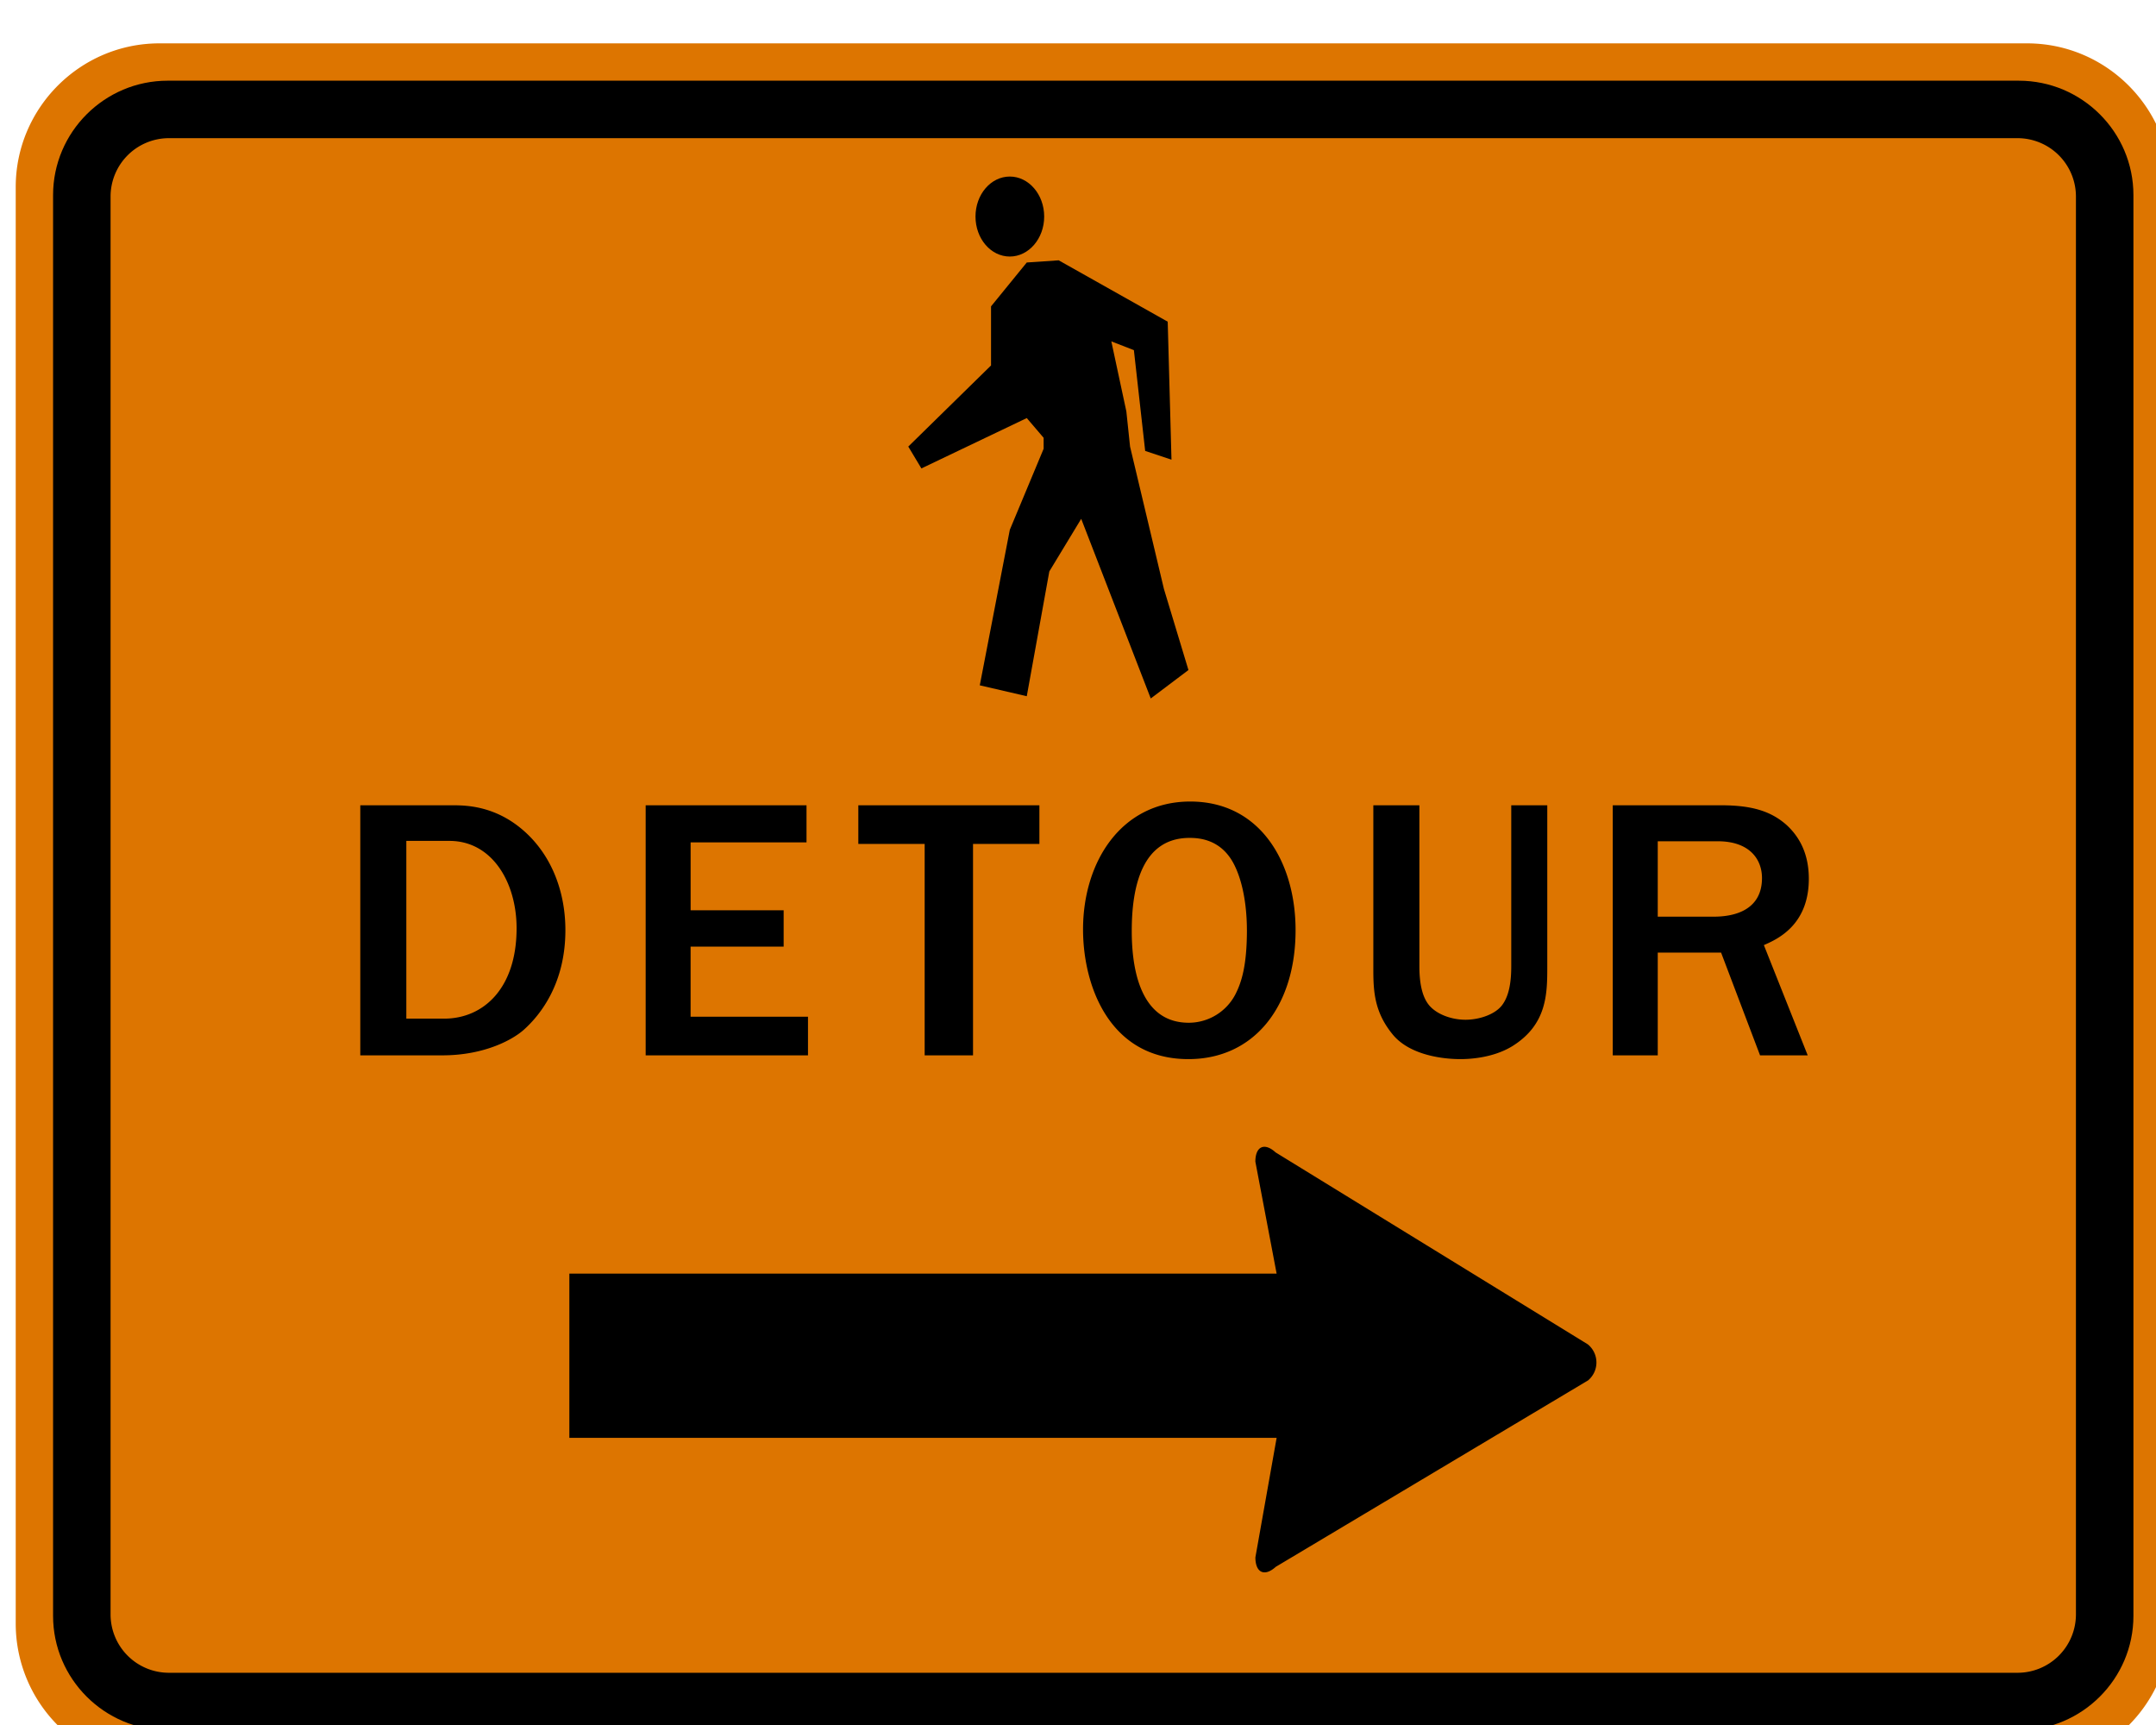 <svg xmlns="http://www.w3.org/2000/svg" width="72" height="57.6">
    <path d="M-1452.667-4023.666h77.193c3.27 0 5.938 2.667 5.938 5.94v59.377a5.95 5.95 0 0 1-5.938 5.938h-77.193a5.95 5.95 0 0 1-5.938-5.938v-59.378c0-3.272 2.668-5.939 5.938-5.939" style="fill:#dd7500;fill-opacity:1;fill-rule:nonzero;stroke:none" transform="matrix(.808 0 0 .808 1179.078 3252.57)"/>
    <path d="M-1452.326-4022.123h76.51c2.61 0 4.737 2.123 4.737 4.727v58.716c0 2.603-2.127 4.726-4.737 4.726h-76.51c-2.607 0-4.735-2.123-4.735-4.725v-58.717c0-2.604 2.128-4.727 4.735-4.727" style="fill:#000;fill-opacity:1;fill-rule:evenodd;stroke:none" transform="matrix(.808 0 0 .808 1179.078 3252.57)"/>
    <path d="M-1452.275-4019.748h76.408a2.414 2.414 0 0 1 2.412 2.406v58.608a2.414 2.414 0 0 1-2.412 2.405h-76.408a2.412 2.412 0 0 1-2.41-2.405v-58.608a2.413 2.413 0 0 1 2.41-2.406" style="fill:#dd7500;fill-opacity:1;fill-rule:evenodd;stroke:none" transform="matrix(.808 0 0 .808 1179.078 3252.57)"/>
    <path d="M-1435.723-3966.037h29.232l-.878 4.94c0 .635.379.81.842.39l12.908-7.705a.966.966 0 0 0-.011-1.49l-12.903-7.932c-.46-.422-.837-.25-.837.382l.879 4.628h-29.232v6.787zM-1444.364-3981.845h3.392c1.765 0 2.927-.665 3.362-1.053.713-.636 1.723-1.936 1.723-4.121 0-1.441-.469-2.852-1.474-3.874-1.256-1.27-2.604-1.286-3.193-1.286h-3.81v10.334zm1.903-8.862h1.783c1.767 0 2.774 1.72 2.774 3.61 0 2.495-1.38 3.735-2.992 3.735h-1.565v-7.345zM-1432.569-3981.845v-10.334h6.648v1.534h-4.79v2.805h3.845v1.503h-3.846v2.896h4.852v1.596h-6.709zM-1421.038-3981.845v-8.737h-2.742v-1.597h7.484v1.597h-2.743v8.737h-2zM-1405.708-3987.02c0-2.773-1.44-5.314-4.354-5.314-2.852 0-4.43 2.494-4.43 5.284 0 2.338 1.099 5.361 4.354 5.361 2.71 0 4.43-2.17 4.43-5.33m-2.011-.017c0 1.474-.218 2.155-.467 2.652a2.175 2.175 0 0 1-1.937 1.192c-2.153 0-2.356-2.573-2.356-3.796 0-1.844.434-3.843 2.389-3.843.414 0 1.331.063 1.857 1.13.481.976.513 2.247.513 2.665M-1395.305-3985.533c0 1.132 0 2.417-1.458 3.317-.82.496-1.811.527-2.138.527-.618 0-2.03-.124-2.77-.991-.777-.93-.823-1.797-.823-2.712v-6.787h1.903v6.646c0 .604.082 1.288.453 1.675.342.355.927.542 1.454.542.59 0 1.257-.233 1.534-.634.31-.434.356-1.087.356-1.583v-6.646h1.489v6.646zM-1384.541-3981.845l-1.812-4.556c.527-.232 1.858-.804 1.858-2.74 0-1.054-.402-1.752-.93-2.233-.635-.556-1.411-.805-2.696-.805h-4.478v10.334h1.86v-4.245h2.618l1.61 4.245h1.97zm-6.198-8.847h2.48c1.315 0 1.828.744 1.828 1.52 0 1.284-1.07 1.596-1.984 1.596h-2.324v-3.116z" style="fill:#000;fill-opacity:1;fill-rule:nonzero;stroke:none" transform="matrix(.808 0 0 .808 1179.078 3252.57)"/>
    <path d="M-1417.519-4018.162c-.785 0-1.418.74-1.418 1.653 0 .914.633 1.653 1.418 1.653.781 0 1.421-.74 1.421-1.653s-.64-1.653-1.42-1.653M-1415.5-4014.7l-1.318.09-1.477 1.813v2.442l-3.42 3.352.542.903 4.355-2.081.697.816v.452l-1.398 3.35-1.241 6.427 1.942.45.932-5.157 1.318-2.174 2.874 7.424 1.558-1.175-1.013-3.35-1.4-5.885-.153-1.452-.621-2.895.932.362.467 4.165 1.087.361-.156-5.702-4.506-2.536z" style="fill:#000;fill-opacity:1;fill-rule:evenodd;stroke:none" transform="matrix(.808 0 0 .808 1179.078 3252.57)"/>
</svg>

